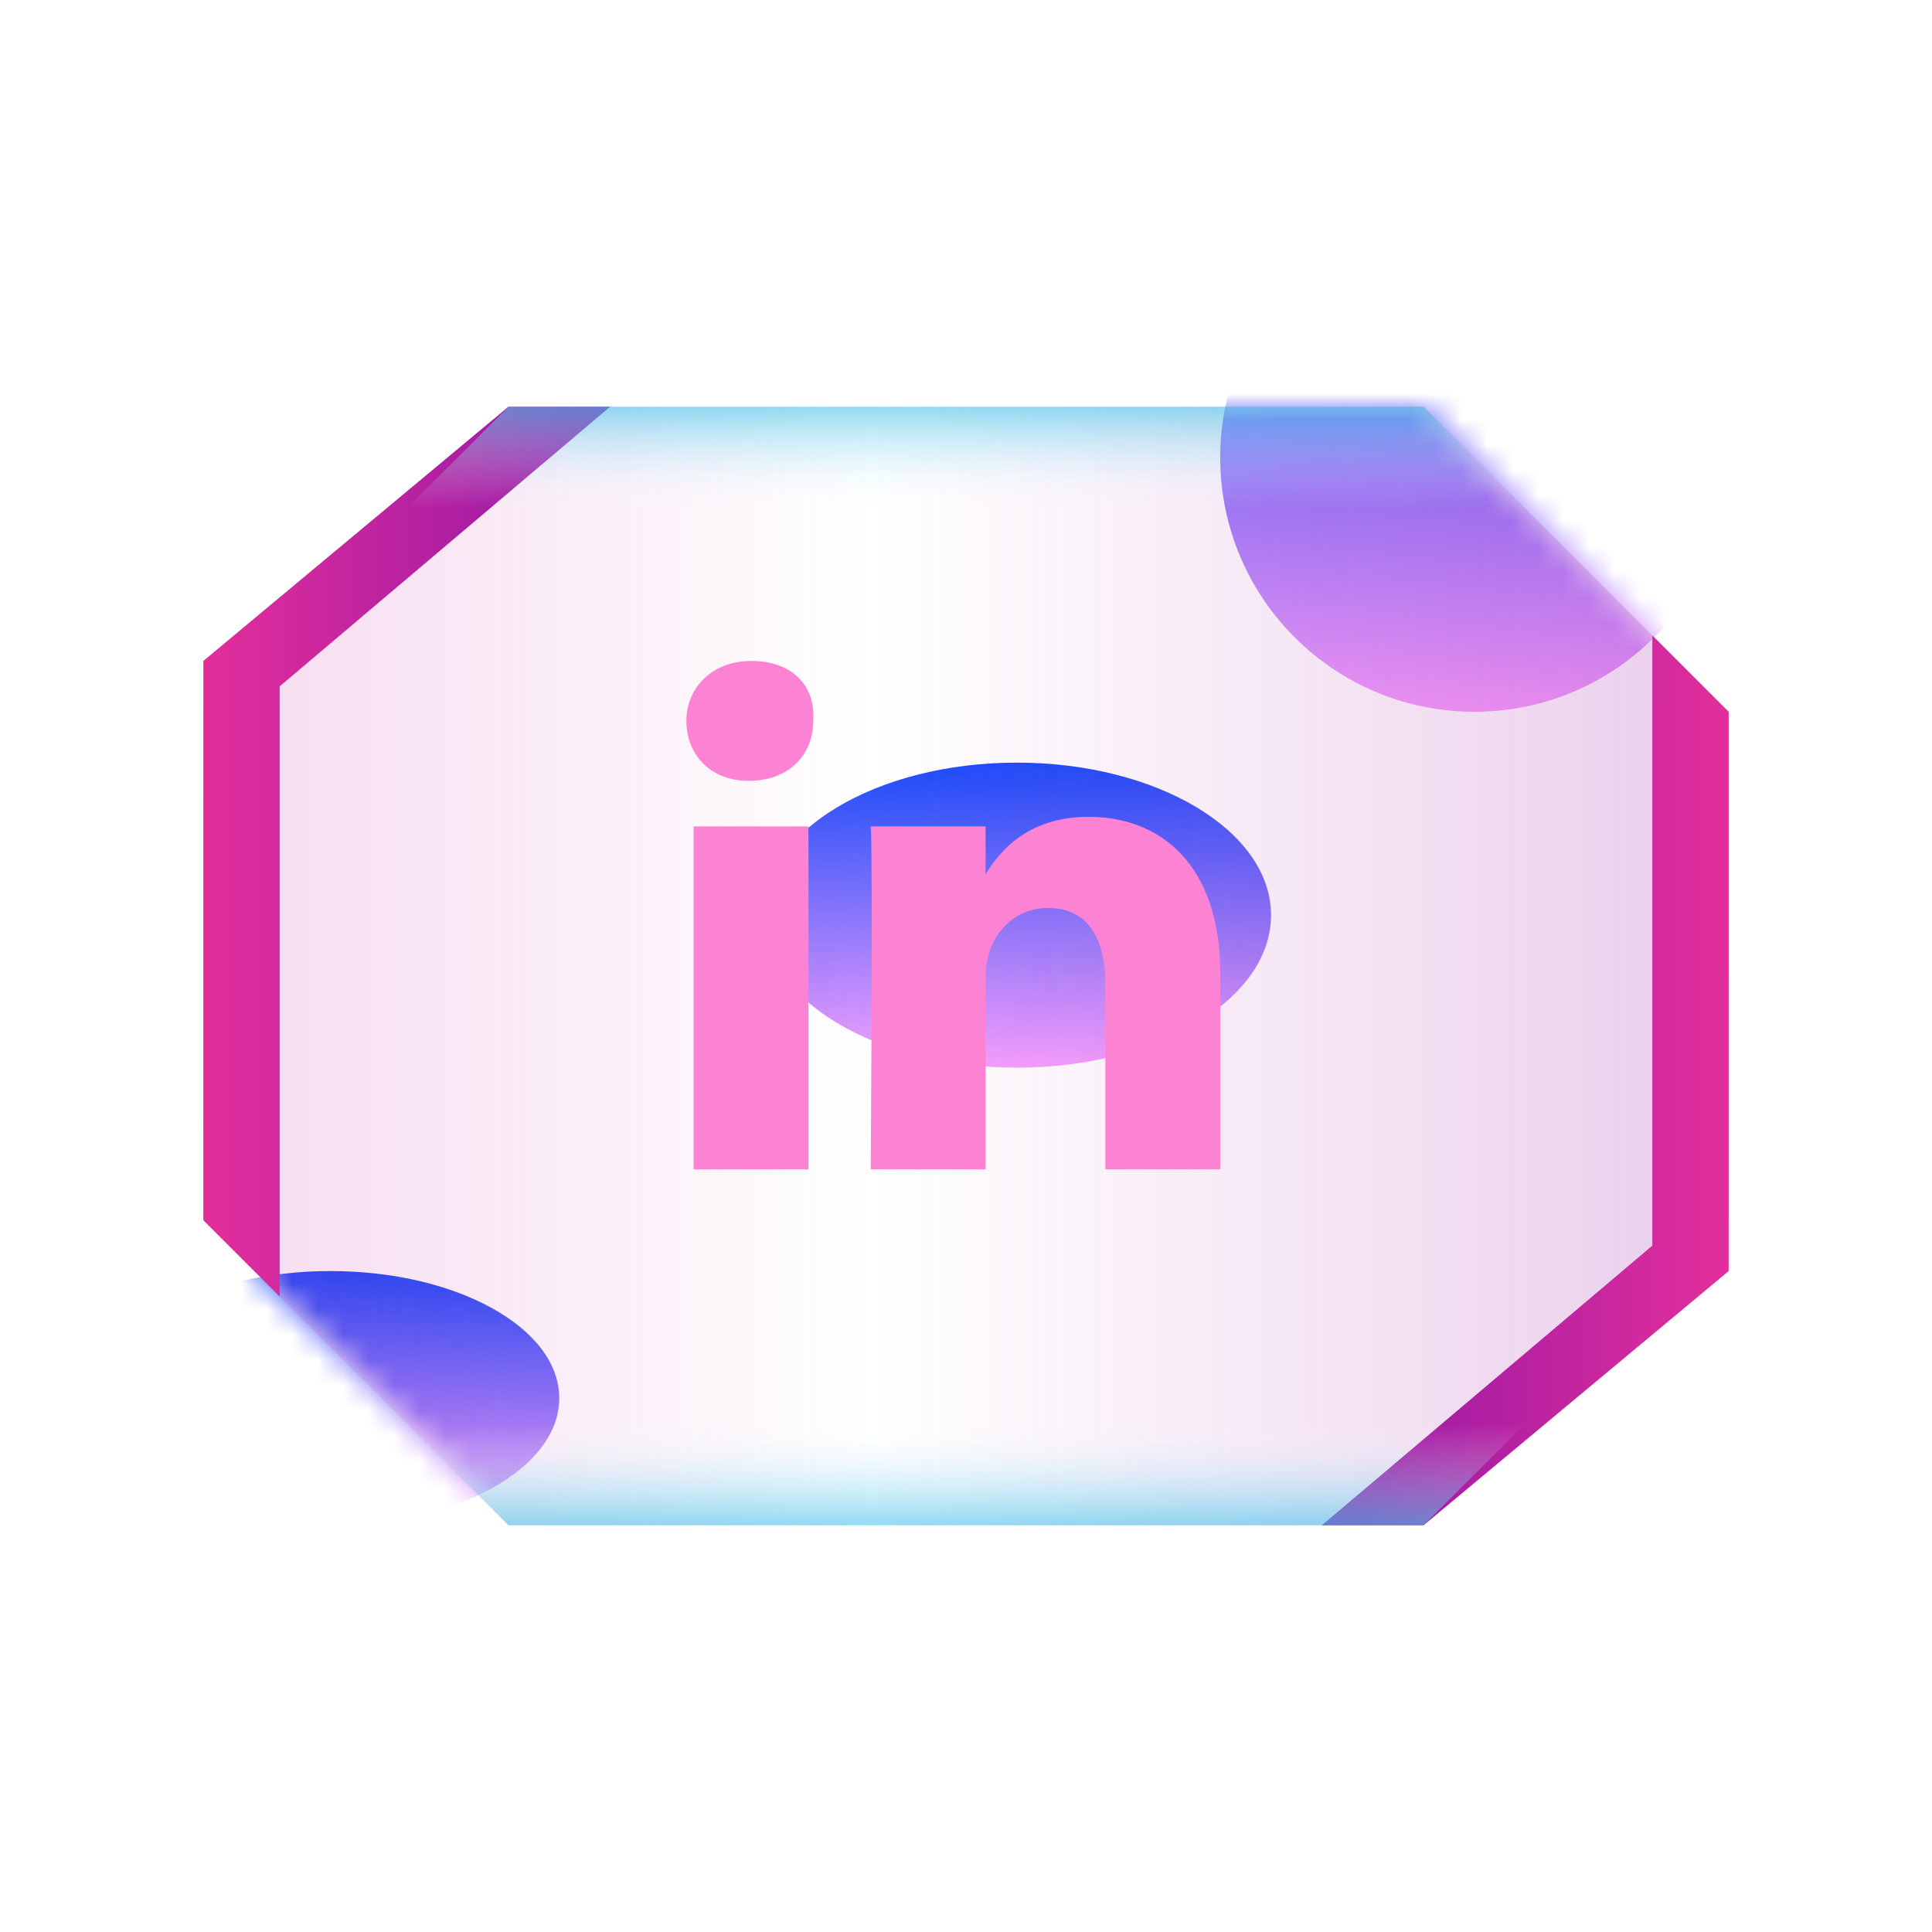 <svg width="76" height="76" viewBox="0 0 76 76" fill="none" xmlns="http://www.w3.org/2000/svg">
<mask id="mask0_9081_16755" style="mask-type:alpha" maskUnits="userSpaceOnUse" x="8" y="16" width="60" height="44">
<path d="M8 28L20 16H56L68 28V48L56 60H20L8 48V28Z" fill="black"/>
</mask>
<g mask="url(#mask0_9081_16755)">
<g filter="url(#filter0_f_9081_16755)">
<circle cx="58" cy="18" r="10" fill="url(#paint0_linear_9081_16755)"/>
</g>
<g filter="url(#filter1_f_9081_16755)">
<ellipse cx="40" cy="36" rx="10" ry="6" fill="url(#paint1_linear_9081_16755)"/>
</g>
<g filter="url(#filter2_f_9081_16755)">
<ellipse cx="13" cy="55" rx="9" ry="5" fill="url(#paint2_linear_9081_16755)"/>
</g>
</g>
<path d="M8 28L20 16H56L68 28V48L56 60H20L8 48V28Z" fill="url(#paint3_linear_9081_16755)"/>
<g filter="url(#filter3_f_9081_16755)">
<path d="M68 50L56 60L52 60L65 49L65 25L68 28L68 50Z" fill="url(#paint4_linear_9081_16755)" fill-opacity="0.6"/>
</g>
<g filter="url(#filter4_f_9081_16755)">
<path d="M8 26L20 16H24L11 27V51L8 48V26Z" fill="url(#paint5_linear_9081_16755)" fill-opacity="0.6"/>
</g>
<g filter="url(#filter5_b_9081_16755)">
<path d="M68 50L56 60L52 60L65 49L65 25L68 28L68 50Z" fill="url(#paint6_linear_9081_16755)"/>
</g>
<g filter="url(#filter6_b_9081_16755)">
<path d="M8 26L20 16H24L11 27V51L8 48V26Z" fill="url(#paint7_linear_9081_16755)"/>
</g>
<g filter="url(#filter7_f_9081_16755)">
<path d="M16 56H60L56 60H20L16 56Z" fill="url(#paint8_linear_9081_16755)" fill-opacity="0.6"/>
</g>
<g filter="url(#filter8_f_9081_16755)">
<path d="M60 20L16 20L20 16L56 16L60 20Z" fill="url(#paint9_linear_9081_16755)" fill-opacity="0.6"/>
</g>
<g filter="url(#filter9_d_9081_16755)">
<path d="M48 38.264V46H43.48V38.736C43.48 36.943 42.821 35.717 41.22 35.717C39.995 35.717 39.242 36.566 38.96 37.321C38.865 37.604 38.771 37.981 38.771 38.453V46H34.251C34.251 46 34.345 33.736 34.251 32.509H38.771V34.396C39.336 33.453 40.466 32.132 42.821 32.132C45.74 32.132 48 34.113 48 38.264ZM29.543 26C28.036 26 27 27.038 27 28.358C27 29.679 27.942 30.717 29.448 30.717C31.049 30.717 31.991 29.679 31.991 28.358C32.085 26.943 31.143 26 29.543 26ZM27.282 46H31.803V32.509H27.282V46Z" fill="#FC83D4"/>
</g>
<defs>
<filter id="filter0_f_9081_16755" x="24" y="-16" width="68" height="68" filterUnits="userSpaceOnUse" color-interpolation-filters="sRGB">
<feFlood flood-opacity="0" result="BackgroundImageFix"/>
<feBlend mode="normal" in="SourceGraphic" in2="BackgroundImageFix" result="shape"/>
<feGaussianBlur stdDeviation="12" result="effect1_foregroundBlur_9081_16755"/>
</filter>
<filter id="filter1_f_9081_16755" x="-6" y="-6" width="92" height="84" filterUnits="userSpaceOnUse" color-interpolation-filters="sRGB">
<feFlood flood-opacity="0" result="BackgroundImageFix"/>
<feBlend mode="normal" in="SourceGraphic" in2="BackgroundImageFix" result="shape"/>
<feGaussianBlur stdDeviation="18" result="effect1_foregroundBlur_9081_16755"/>
</filter>
<filter id="filter2_f_9081_16755" x="-20" y="26" width="66" height="58" filterUnits="userSpaceOnUse" color-interpolation-filters="sRGB">
<feFlood flood-opacity="0" result="BackgroundImageFix"/>
<feBlend mode="normal" in="SourceGraphic" in2="BackgroundImageFix" result="shape"/>
<feGaussianBlur stdDeviation="12" result="effect1_foregroundBlur_9081_16755"/>
</filter>
<filter id="filter3_f_9081_16755" x="48" y="21" width="24" height="43" filterUnits="userSpaceOnUse" color-interpolation-filters="sRGB">
<feFlood flood-opacity="0" result="BackgroundImageFix"/>
<feBlend mode="normal" in="SourceGraphic" in2="BackgroundImageFix" result="shape"/>
<feGaussianBlur stdDeviation="2" result="effect1_foregroundBlur_9081_16755"/>
</filter>
<filter id="filter4_f_9081_16755" x="4" y="12" width="24" height="43" filterUnits="userSpaceOnUse" color-interpolation-filters="sRGB">
<feFlood flood-opacity="0" result="BackgroundImageFix"/>
<feBlend mode="normal" in="SourceGraphic" in2="BackgroundImageFix" result="shape"/>
<feGaussianBlur stdDeviation="2" result="effect1_foregroundBlur_9081_16755"/>
</filter>
<filter id="filter5_b_9081_16755" x="40" y="13" width="40" height="59" filterUnits="userSpaceOnUse" color-interpolation-filters="sRGB">
<feFlood flood-opacity="0" result="BackgroundImageFix"/>
<feGaussianBlur in="BackgroundImageFix" stdDeviation="6"/>
<feComposite in2="SourceAlpha" operator="in" result="effect1_backgroundBlur_9081_16755"/>
<feBlend mode="normal" in="SourceGraphic" in2="effect1_backgroundBlur_9081_16755" result="shape"/>
</filter>
<filter id="filter6_b_9081_16755" x="-4" y="4" width="40" height="59" filterUnits="userSpaceOnUse" color-interpolation-filters="sRGB">
<feFlood flood-opacity="0" result="BackgroundImageFix"/>
<feGaussianBlur in="BackgroundImageFix" stdDeviation="6"/>
<feComposite in2="SourceAlpha" operator="in" result="effect1_backgroundBlur_9081_16755"/>
<feBlend mode="normal" in="SourceGraphic" in2="effect1_backgroundBlur_9081_16755" result="shape"/>
</filter>
<filter id="filter7_f_9081_16755" x="0" y="40" width="76" height="36" filterUnits="userSpaceOnUse" color-interpolation-filters="sRGB">
<feFlood flood-opacity="0" result="BackgroundImageFix"/>
<feBlend mode="normal" in="SourceGraphic" in2="BackgroundImageFix" result="shape"/>
<feGaussianBlur stdDeviation="8" result="effect1_foregroundBlur_9081_16755"/>
</filter>
<filter id="filter8_f_9081_16755" x="0" y="0" width="76" height="36" filterUnits="userSpaceOnUse" color-interpolation-filters="sRGB">
<feFlood flood-opacity="0" result="BackgroundImageFix"/>
<feBlend mode="normal" in="SourceGraphic" in2="BackgroundImageFix" result="shape"/>
<feGaussianBlur stdDeviation="8" result="effect1_foregroundBlur_9081_16755"/>
</filter>
<filter id="filter9_d_9081_16755" x="24" y="23" width="27" height="26" filterUnits="userSpaceOnUse" color-interpolation-filters="sRGB">
<feFlood flood-opacity="0" result="BackgroundImageFix"/>
<feColorMatrix in="SourceAlpha" type="matrix" values="0 0 0 0 0 0 0 0 0 0 0 0 0 0 0 0 0 0 127 0" result="hardAlpha"/>
<feOffset/>
<feGaussianBlur stdDeviation="1.5"/>
<feComposite in2="hardAlpha" operator="out"/>
<feColorMatrix type="matrix" values="0 0 0 0 1 0 0 0 0 0.008 0 0 0 0 0.603 0 0 0 1 0"/>
<feBlend mode="normal" in2="BackgroundImageFix" result="effect1_dropShadow_9081_16755"/>
<feBlend mode="normal" in="SourceGraphic" in2="effect1_dropShadow_9081_16755" result="shape"/>
</filter>
<linearGradient id="paint0_linear_9081_16755" x1="58" y1="8" x2="58" y2="28" gradientUnits="userSpaceOnUse">
<stop stop-color="#1B4CFA"/>
<stop offset="1" stop-color="#F5A1FC"/>
</linearGradient>
<linearGradient id="paint1_linear_9081_16755" x1="40" y1="30" x2="40" y2="42" gradientUnits="userSpaceOnUse">
<stop stop-color="#1B4CFA"/>
<stop offset="1" stop-color="#F5A1FC"/>
</linearGradient>
<linearGradient id="paint2_linear_9081_16755" x1="13" y1="50" x2="13" y2="60" gradientUnits="userSpaceOnUse">
<stop stop-color="#1B4CFA"/>
<stop offset="1" stop-color="#F5A1FC"/>
</linearGradient>
<linearGradient id="paint3_linear_9081_16755" x1="-12" y1="38" x2="80.5" y2="38" gradientUnits="userSpaceOnUse">
<stop stop-color="#E32E9B" stop-opacity="0.3"/>
<stop offset="0.5" stop-color="#B922A1" stop-opacity="0"/>
<stop offset="1" stop-color="#8F16A7" stop-opacity="0.3"/>
</linearGradient>
<linearGradient id="paint4_linear_9081_16755" x1="60" y1="60" x2="60" y2="25" gradientUnits="userSpaceOnUse">
<stop stop-color="#2602FF" stop-opacity="0"/>
<stop offset="1" stop-color="#48C3E9"/>
</linearGradient>
<linearGradient id="paint5_linear_9081_16755" x1="16" y1="16" x2="16" y2="51" gradientUnits="userSpaceOnUse">
<stop stop-color="#2602FF" stop-opacity="0"/>
<stop offset="1" stop-color="#48C3E9"/>
</linearGradient>
<linearGradient id="paint6_linear_9081_16755" x1="68" y1="42.5" x2="52" y2="42.5" gradientUnits="userSpaceOnUse">
<stop stop-color="#E32E9B"/>
<stop offset="1" stop-color="#8F16A7"/>
</linearGradient>
<linearGradient id="paint7_linear_9081_16755" x1="8" y1="33.5" x2="24" y2="33.5" gradientUnits="userSpaceOnUse">
<stop stop-color="#E32E9B"/>
<stop offset="1" stop-color="#8F16A7"/>
</linearGradient>
<linearGradient id="paint8_linear_9081_16755" x1="38" y1="56" x2="38" y2="60" gradientUnits="userSpaceOnUse">
<stop stop-color="white" stop-opacity="0"/>
<stop offset="1" stop-color="#48C3E9"/>
</linearGradient>
<linearGradient id="paint9_linear_9081_16755" x1="38" y1="20" x2="38" y2="16" gradientUnits="userSpaceOnUse">
<stop stop-color="white" stop-opacity="0"/>
<stop offset="1" stop-color="#48C3E9"/>
</linearGradient>
</defs>
</svg>
